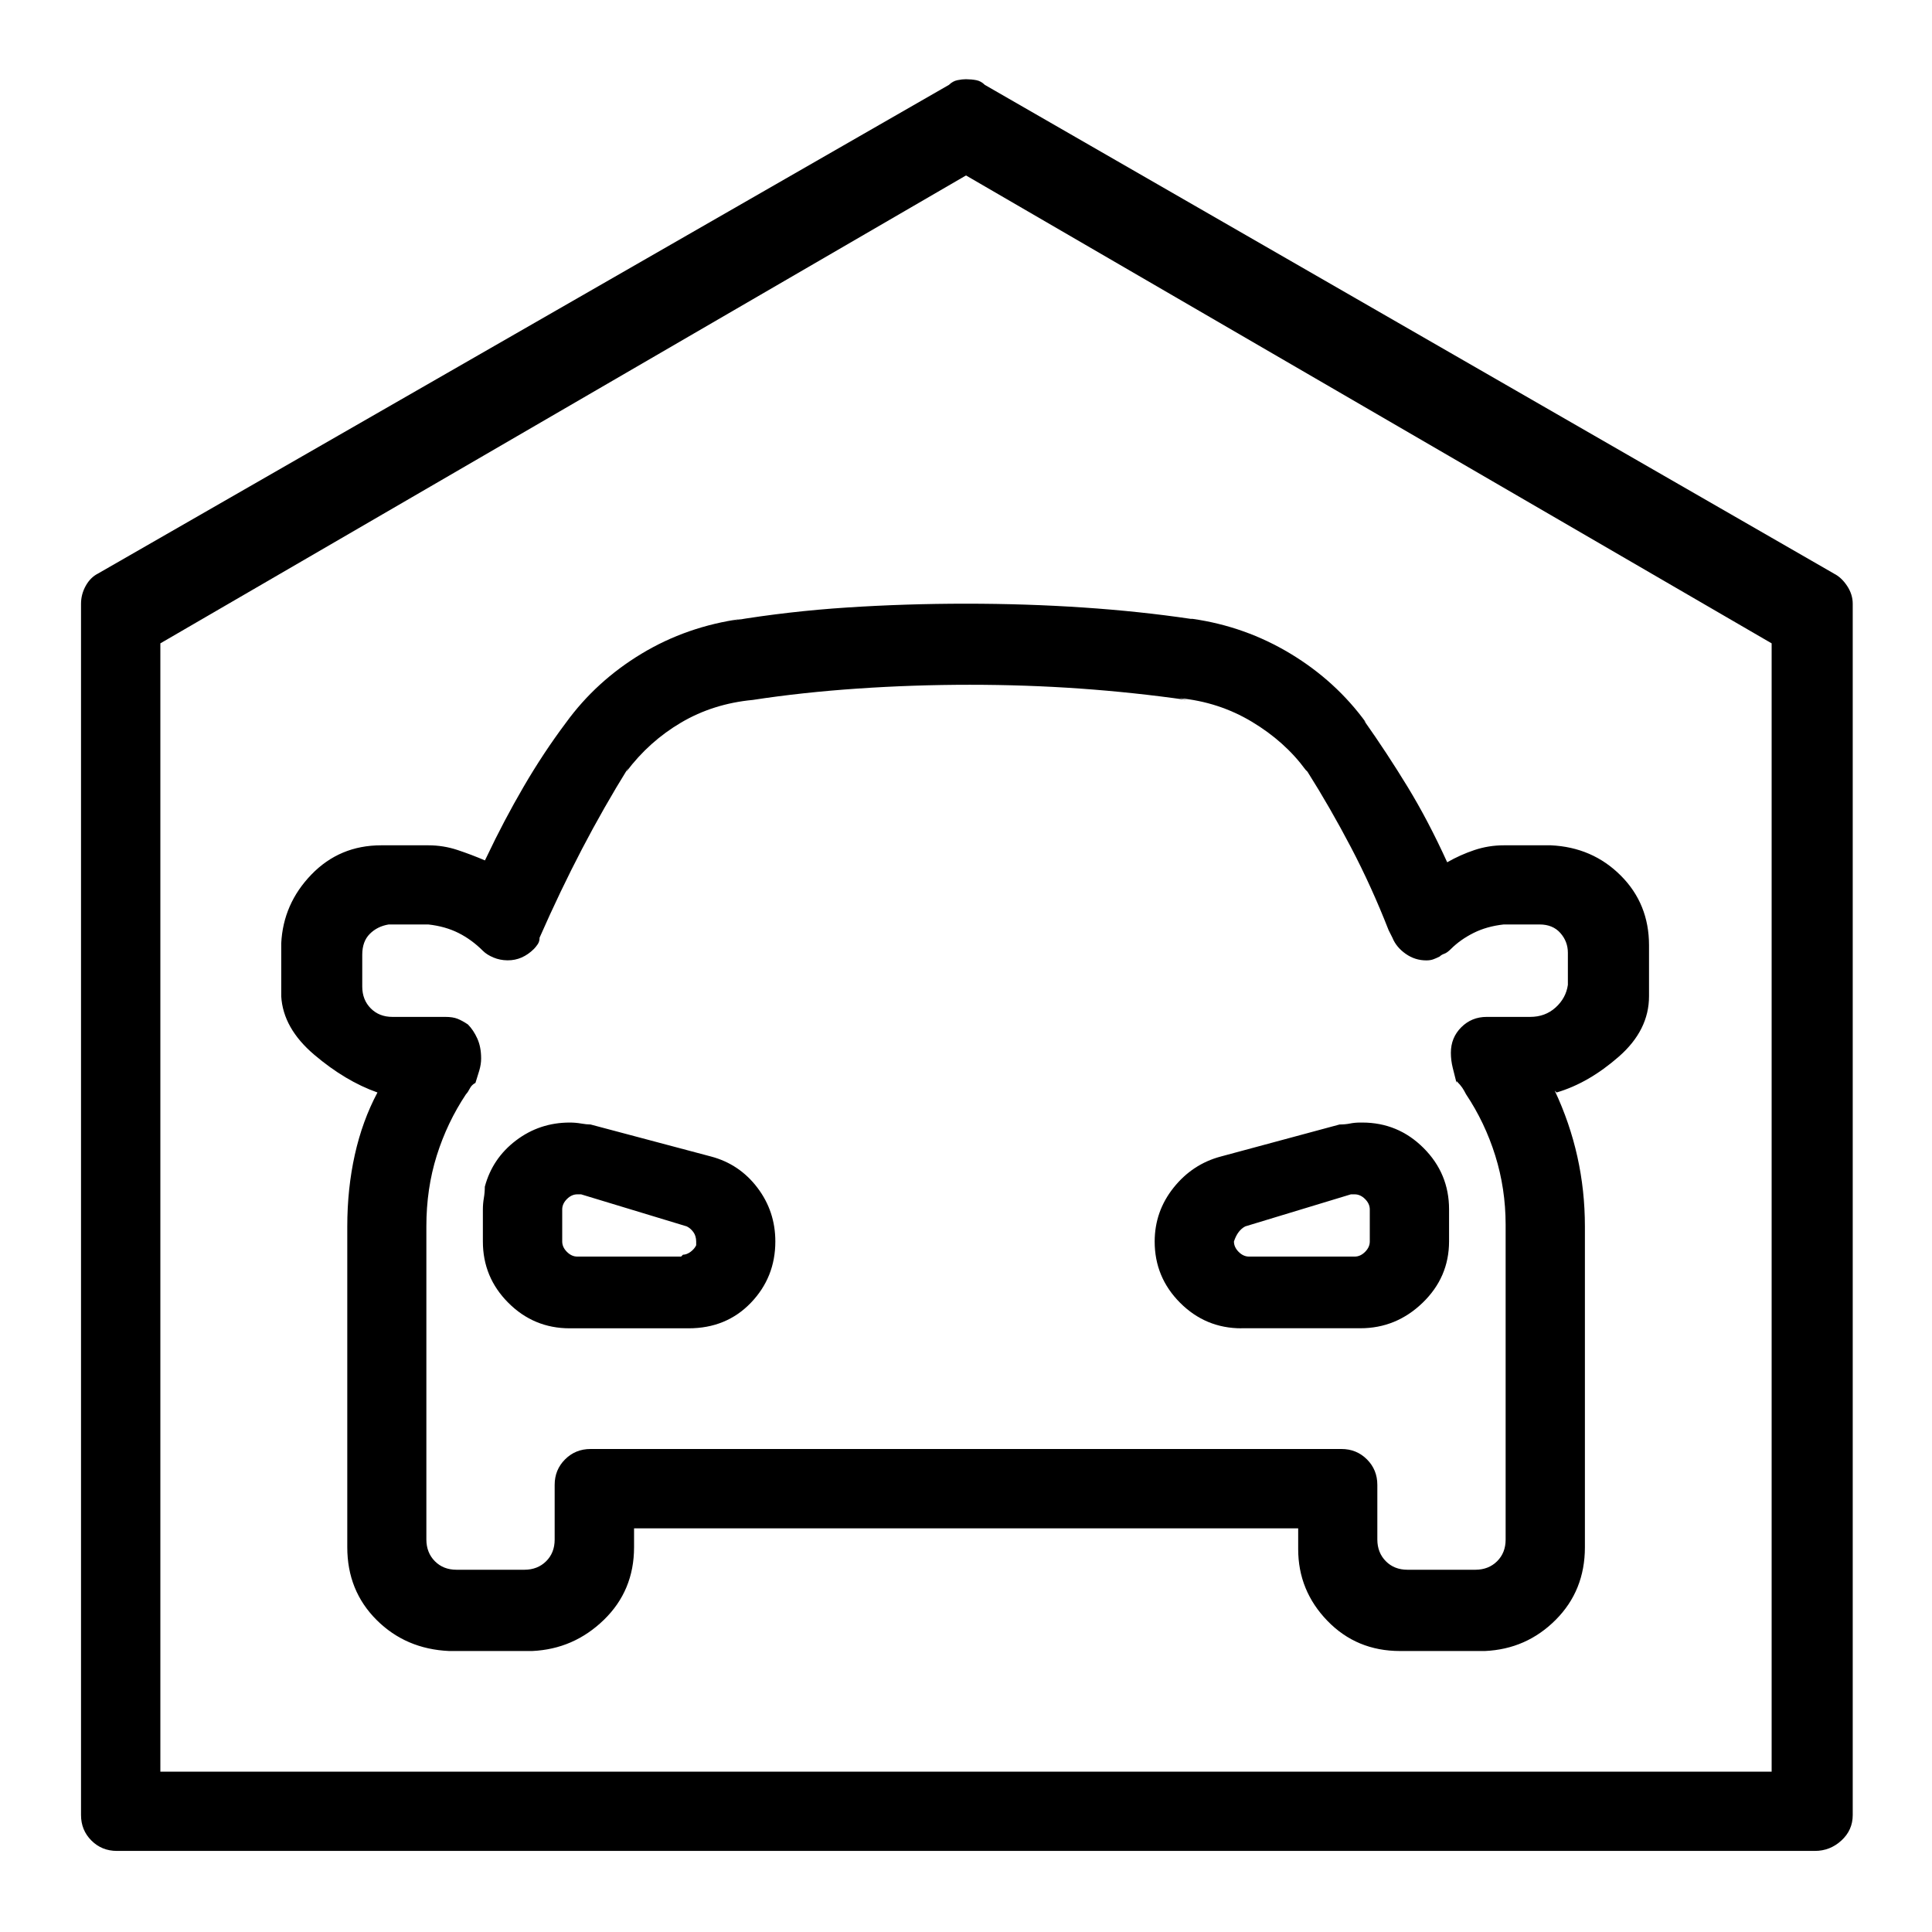 <!-- Generated by IcoMoon.io -->
<svg version="1.1" xmlns="http://www.w3.org/2000/svg" width="32" height="32" viewBox="0 0 32 32">
<title>home-parking</title>
<path d="M12.281 10.25q-0.906 0.125-1.656 0.578t-1.25 1.141v0q-0.375 0.5-0.703 1.063t-0.609 1.156l-0.031 0.063q-0.219-0.094-0.453-0.172t-0.484-0.078v0h-0.781q-0.688 0-1.156 0.484t-0.5 1.141v0 0.875q0.031 0.531 0.547 0.969t1.047 0.625q-0.25 0.469-0.375 1.031t-0.125 1.188v5.313q0 0.719 0.484 1.203t1.203 0.516h1.375q0.688-0.031 1.188-0.516t0.5-1.203v0 0 0-0.313h11v0.344q0 0.688 0.484 1.188t1.203 0.5h1.406q0.688-0.031 1.172-0.516t0.484-1.203v0 0 0-5.313q0-0.594-0.125-1.156t-0.375-1.094l0.031 0.031q0.531-0.156 1.031-0.594t0.5-1v-0.844q0-0.688-0.469-1.156t-1.156-0.5v0h-0.781q-0.25 0-0.484 0.078t-0.453 0.203v0q-0.313-0.688-0.656-1.25t-0.719-1.094l0.031 0.031q-0.5-0.688-1.25-1.141t-1.625-0.578h-0.031q-0.844-0.125-1.781-0.188t-1.938-0.063-1.969 0.063-1.906 0.219l0.156-0.031zM19.531 11.563q0.656 0.063 1.203 0.391t0.891 0.797l0.031 0.031q0.375 0.594 0.719 1.25t0.625 1.375l0.063 0.125q0.063 0.156 0.219 0.266t0.344 0.109q0.063 0 0.109-0.016t0.109-0.047v0q0.031-0.031 0.078-0.047t0.109-0.078v0q0.156-0.156 0.375-0.266t0.5-0.141v0h0.594q0.219 0 0.344 0.141t0.125 0.328v0.531q-0.031 0.219-0.203 0.375t-0.422 0.156h-0.719q-0.25 0-0.422 0.172t-0.172 0.422v0 0 0q0 0.125 0.031 0.25l0.063 0.25v-0.031q0.063 0.063 0.094 0.109t0.063 0.109q0.313 0.469 0.484 1.016t0.172 1.141v5.219q0 0.219-0.141 0.359t-0.359 0.141h-1.125q-0.219 0-0.359-0.141t-0.141-0.359v0 0 0-0.906q0-0.25-0.172-0.422t-0.422-0.172v0h-12.438q-0.25 0-0.422 0.172t-0.172 0.422v0 0.906q0 0.219-0.141 0.359t-0.359 0.141h-1.125q-0.219 0-0.359-0.141t-0.141-0.359v0 0 0-5.188q0-0.625 0.172-1.172t0.484-1.016v0q0.031-0.031 0.063-0.094t0.094-0.094q0.031-0.094 0.063-0.203t0.031-0.203q0-0.188-0.063-0.328t-0.156-0.234v0q-0.094-0.063-0.172-0.094t-0.203-0.031v0 0h-0.875q-0.219 0-0.359-0.141t-0.141-0.359v-0.531q0-0.219 0.125-0.344t0.313-0.156h0.656q0.281 0.031 0.5 0.141t0.406 0.297v0q0.063 0.063 0.172 0.109t0.234 0.047 0.234-0.047 0.203-0.141v0q0.031-0.031 0.063-0.078t0.031-0.109v0q0.344-0.781 0.703-1.469t0.766-1.344l-0.031 0.063q0.375-0.5 0.906-0.813t1.188-0.375v0q0.813-0.125 1.734-0.188t1.859-0.063 1.828 0.063 1.766 0.188l-0.125-0.031zM9.781 18.625q-0.063 0-0.156-0.016t-0.188-0.016q-0.5 0-0.891 0.297t-0.516 0.766v0q0 0.094-0.016 0.188t-0.016 0.188v0 0 0 0.531q0 0.594 0.422 1.016t1.016 0.422h1.969q0.625 0 1.031-0.422t0.406-1.016q0-0.5-0.297-0.891t-0.766-0.516v0zM11.281 20.813h-1.719q-0.094 0-0.172-0.078t-0.078-0.172v0 0 0-0.531q0-0.094 0.078-0.172t0.172-0.078v0 0h0.063l1.75 0.531q0.063 0.031 0.109 0.094t0.047 0.156v0.063q-0.031 0.063-0.094 0.109t-0.125 0.047v0zM20.563 22h1.969q0.594 0 1.031-0.422t0.438-1.016v-0.531q0-0.594-0.422-1.016t-1.016-0.422v0h-0.031q-0.094 0-0.172 0.016t-0.172 0.016v0l-1.969 0.531q-0.469 0.125-0.781 0.516t-0.313 0.891q0 0.594 0.422 1.016t1.016 0.422v0 0zM20.625 20.313l1.75-0.531h0.063q0.094 0 0.172 0.078t0.078 0.172v0 0 0 0.531q0 0.094-0.078 0.172t-0.172 0.078v0 0h-1.75q-0.094 0-0.172-0.078t-0.078-0.172v0 0 0q0.031-0.094 0.078-0.156t0.109-0.094v0 0zM30.375 9.5l-14.063-8.094q-0.063-0.063-0.141-0.078t-0.172-0.016q-0.063 0-0.141 0.016t-0.141 0.078v0l-14.094 8.094q-0.125 0.063-0.203 0.203t-0.078 0.297v0 0 0 20.063q0 0.25 0.172 0.422t0.422 0.172h28.125q0.25 0 0.438-0.172t0.188-0.422v0 0 0-20.063q0-0.156-0.094-0.297t-0.219-0.203v0 0zM29.344 29.344h-26.688v-18.688l13.344-7.75 13.344 7.75v18.688z"></path>
</svg>
